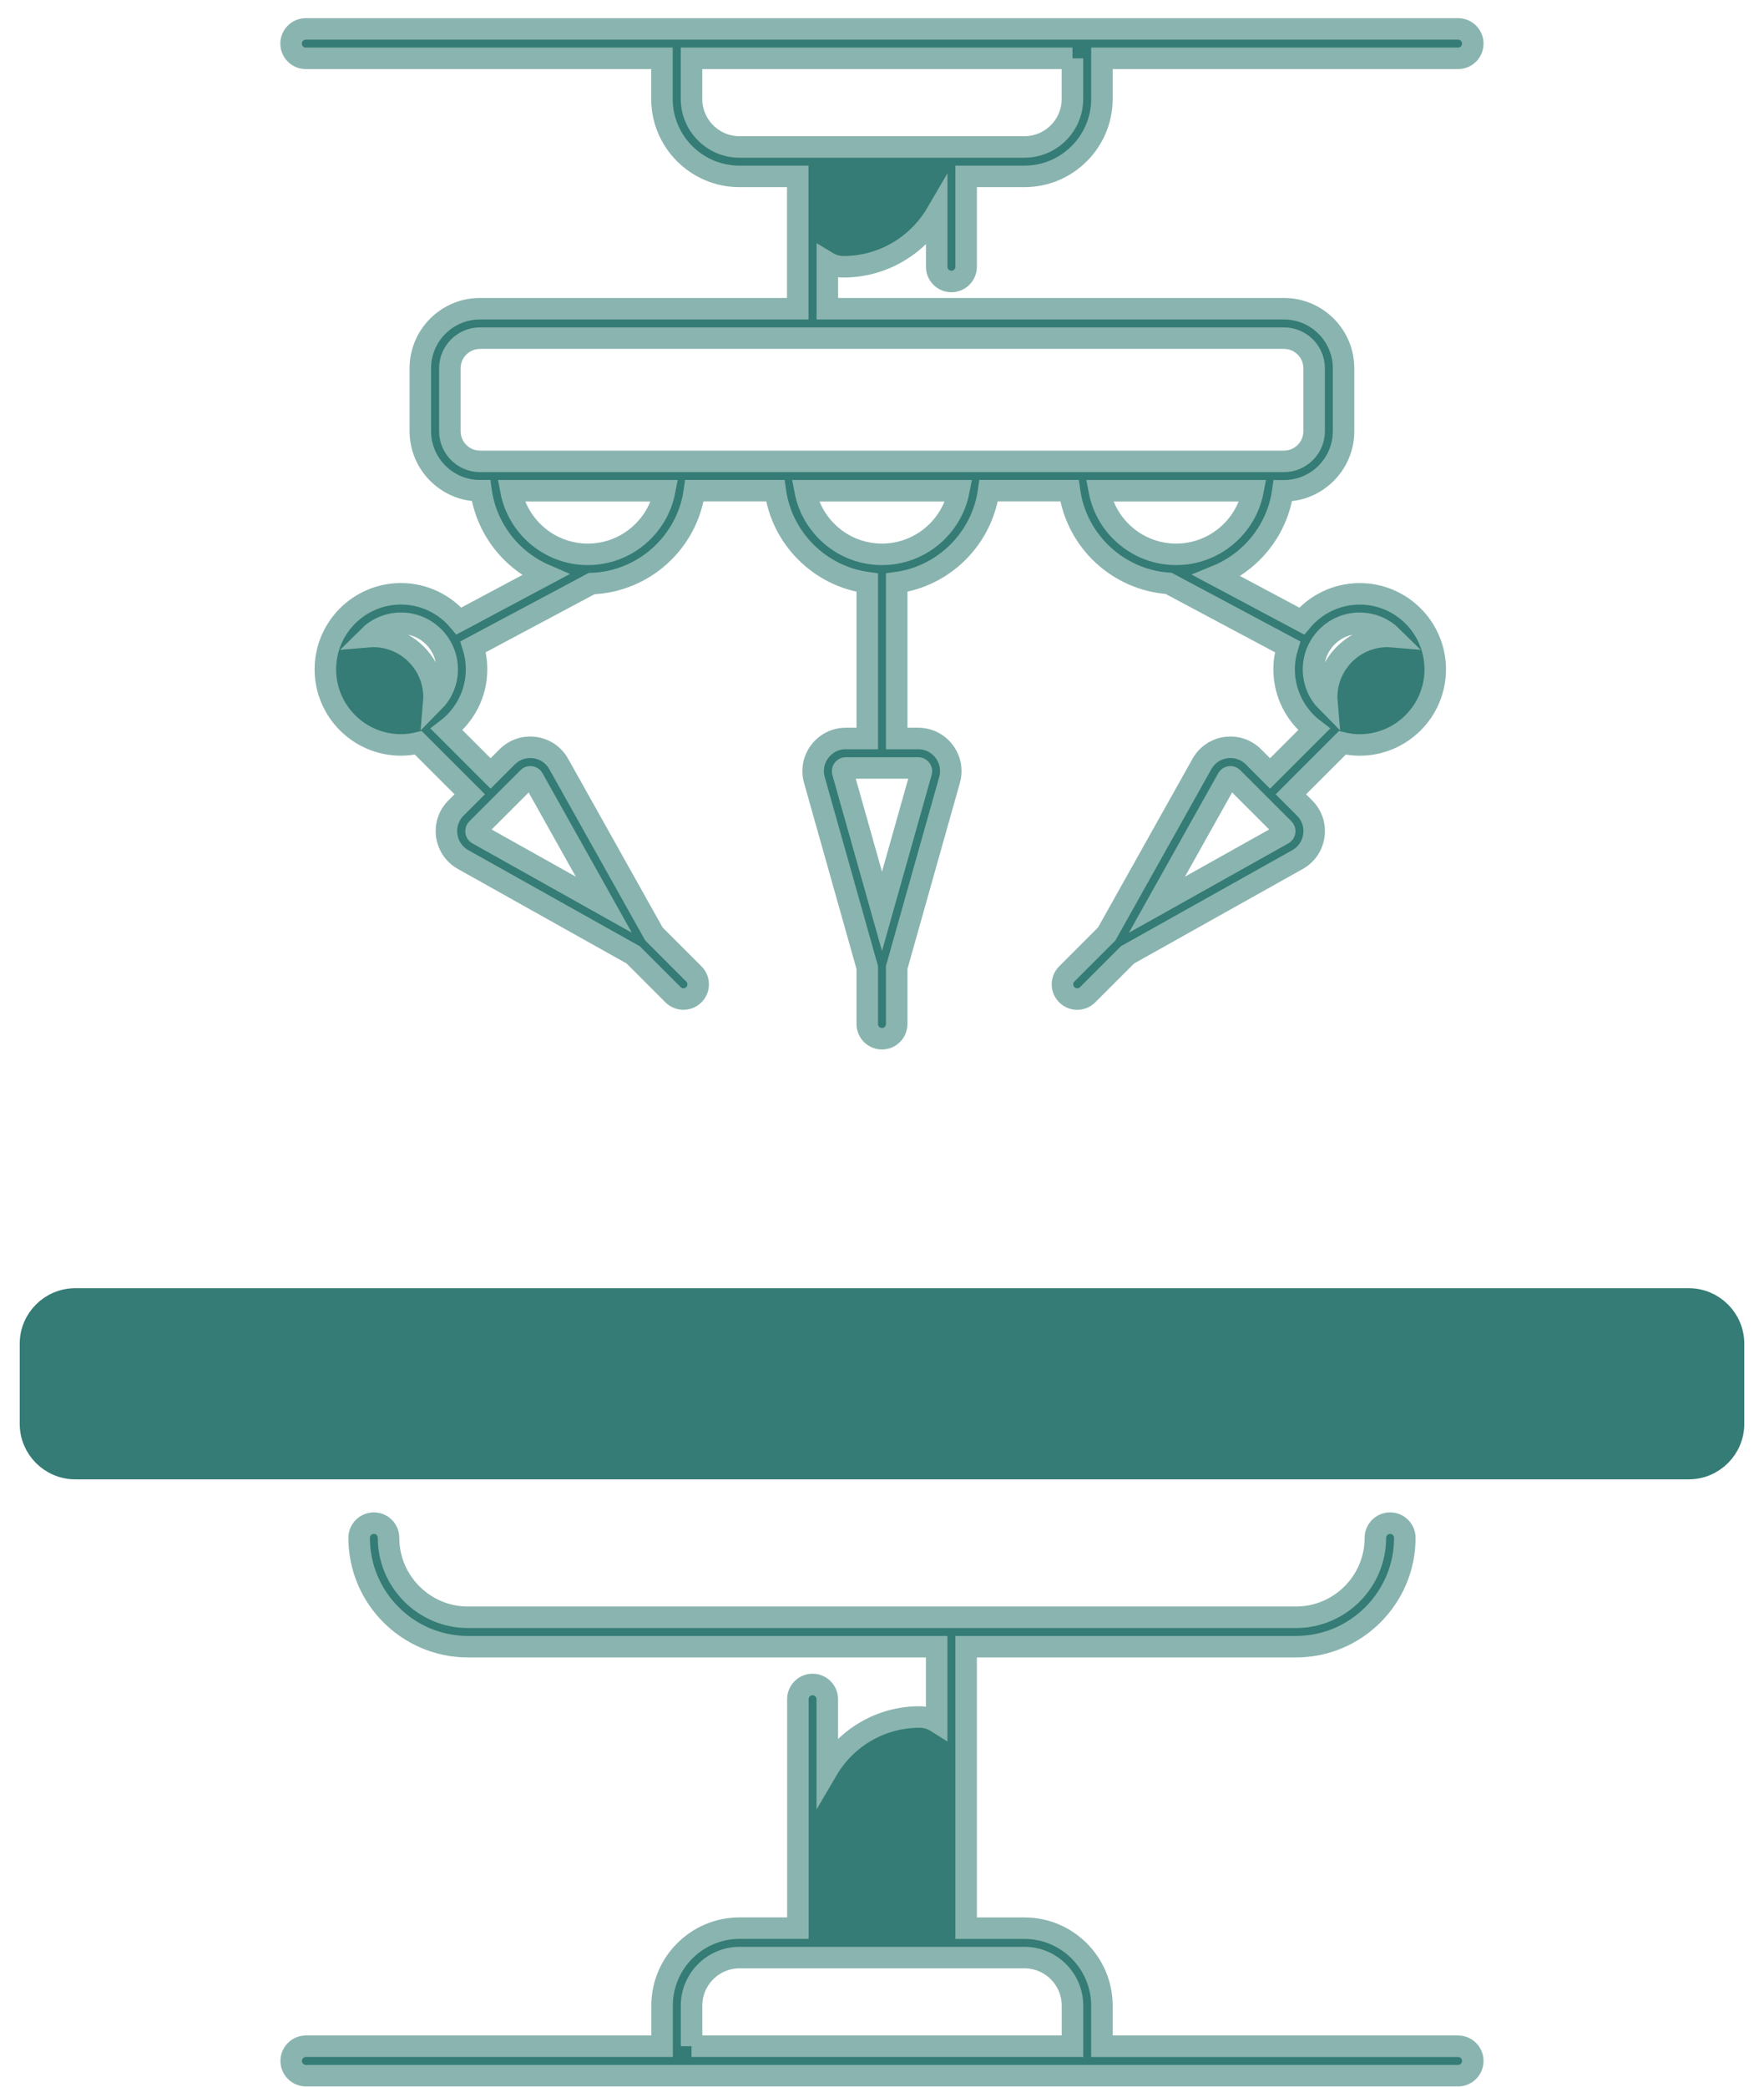 <svg width="82" height="97" viewBox="0 0 82 97" fill="none" xmlns="http://www.w3.org/2000/svg">
<path d="M3.5 60.367H78.5C79.65 60.367 80.584 61.301 80.584 62.451V66.166C80.584 67.316 79.65 68.25 78.5 68.25H3.5C2.35 68.25 1.416 67.316 1.416 66.166V62.451C1.416 61.301 2.35 60.367 3.5 60.367Z" fill="#347C75" stroke="#347C75"/>
<path d="M14.221 95.094H30.777V93.207C30.777 91.223 32.393 89.607 34.377 89.607H37.09V78.967C37.09 78.59 37.397 78.283 37.773 78.283C38.15 78.283 38.457 78.59 38.457 78.967V82.252C39.32 80.781 40.918 79.795 42.746 79.795C43.039 79.795 43.31 79.881 43.541 80.027V76.527H21.754C18.965 76.527 16.695 74.258 16.695 71.469C16.695 71.092 17.002 70.785 17.379 70.785C17.756 70.785 18.062 71.092 18.062 71.469C18.062 73.504 19.719 75.16 21.754 75.16H60.244C62.279 75.16 63.935 73.504 63.935 71.469C63.935 71.092 64.242 70.785 64.619 70.785C64.996 70.785 65.303 71.092 65.303 71.469C65.303 74.258 63.033 76.527 60.244 76.527H44.91V89.609H47.623C49.607 89.609 51.223 91.225 51.223 93.209V95.096H67.779C68.156 95.096 68.463 95.402 68.463 95.779C68.463 96.156 68.156 96.463 67.779 96.463H14.221C13.844 96.463 13.537 96.156 13.537 95.779C13.537 95.402 13.844 95.094 14.221 95.094ZM32.145 95.094H49.855V93.207C49.855 91.977 48.853 90.975 47.623 90.975H34.379C33.148 90.975 32.147 91.977 32.147 93.207V95.094H32.145Z" fill="#347C75" stroke="#8AB4AF"/>
<path d="M67.779 2.711H51.223V4.598C51.223 6.582 49.607 8.197 47.623 8.197H44.91V12.398C44.91 12.775 44.603 13.082 44.227 13.082C43.85 13.082 43.543 12.775 43.543 12.398V9.902C42.672 11.395 41.055 12.398 39.201 12.398C38.93 12.398 38.676 12.32 38.459 12.188V14.348H59.688C61.213 14.348 62.455 15.588 62.455 17.115V20.041C62.455 21.566 61.213 22.809 59.688 22.809H59.633C59.387 24.604 58.188 26.096 56.562 26.76L60.51 28.863C61.154 28.092 62.123 27.598 63.205 27.598C65.143 27.598 66.717 29.174 66.717 31.109C66.717 33.045 65.141 34.621 63.205 34.621C62.926 34.621 62.656 34.586 62.397 34.523L60.006 36.914L60.645 37.553C60.984 37.893 61.141 38.357 61.074 38.834C61.008 39.309 60.73 39.715 60.312 39.949L52.412 44.375L50.557 46.23C50.424 46.363 50.248 46.43 50.074 46.43C49.9 46.43 49.725 46.363 49.59 46.228C49.322 45.961 49.322 45.529 49.59 45.262L51.445 43.406L55.871 35.506C56.105 35.088 56.512 34.81 56.986 34.744C57.463 34.678 57.928 34.836 58.268 35.174L59.039 35.945L61.084 33.9C60.24 33.258 59.693 32.246 59.693 31.107C59.693 30.742 59.75 30.391 59.853 30.059L54.326 27.111C51.955 26.947 50.035 25.127 49.715 22.803H45.957C45.652 25.018 43.897 26.773 41.682 27.078V34.32H42.68C43.158 34.32 43.6 34.539 43.889 34.922C44.178 35.305 44.27 35.787 44.139 36.248L41.682 44.965V47.59C41.682 47.967 41.375 48.273 40.998 48.273C40.621 48.273 40.315 47.967 40.315 47.59V44.965L37.857 36.248C37.727 35.787 37.818 35.303 38.107 34.922C38.397 34.539 38.838 34.32 39.316 34.32H40.315V27.078C38.1 26.773 36.344 25.018 36.039 22.803H32.281C31.955 25.184 29.949 27.033 27.502 27.121L21.992 30.059C22.096 30.391 22.152 30.742 22.152 31.107C22.152 32.246 21.604 33.258 20.76 33.9L22.805 35.945L23.576 35.174C23.916 34.836 24.381 34.678 24.857 34.744C25.332 34.81 25.738 35.088 25.973 35.506L30.398 43.406L32.254 45.262C32.522 45.529 32.522 45.961 32.254 46.228C32.121 46.361 31.945 46.428 31.77 46.428C31.594 46.428 31.42 46.361 31.285 46.228L29.43 44.373L21.529 39.947C21.111 39.713 20.834 39.307 20.768 38.832C20.701 38.357 20.859 37.891 21.197 37.551L21.836 36.912L19.445 34.522C19.186 34.584 18.916 34.619 18.637 34.619C16.699 34.619 15.125 33.043 15.125 31.107C15.125 29.172 16.701 27.596 18.637 27.596C19.719 27.596 20.688 28.088 21.332 28.861L25.346 26.721C23.764 26.039 22.604 24.566 22.361 22.805H22.307C20.781 22.805 19.539 21.564 19.539 20.037V17.115C19.539 15.59 20.781 14.348 22.307 14.348H37.084V8.197H34.371C32.387 8.197 30.771 6.582 30.771 4.598V2.711H14.215C13.838 2.711 13.531 2.404 13.531 2.027C13.531 1.65 13.838 1.344 14.215 1.344H67.779C68.156 1.344 68.463 1.65 68.463 2.027C68.463 2.404 68.156 2.711 67.779 2.711ZM59.678 38.522L58.557 37.4L57.301 36.147C57.266 36.111 57.228 36.102 57.197 36.102C57.19 36.102 57.182 36.102 57.176 36.103C57.143 36.107 57.096 36.125 57.066 36.178L53.779 42.045L59.647 38.758C59.699 38.728 59.717 38.682 59.721 38.648C59.725 38.615 59.721 38.565 59.678 38.522ZM61.684 32.621C61.678 32.549 61.67 32.478 61.67 32.404C61.67 30.842 62.935 29.576 64.498 29.576C64.57 29.576 64.643 29.584 64.715 29.59C64.326 29.205 63.793 28.965 63.203 28.965C62.02 28.965 61.059 29.928 61.059 31.109C61.06 31.699 61.299 32.234 61.684 32.621ZM22.129 38.648C22.133 38.682 22.15 38.728 22.203 38.758L28.07 42.045L24.783 36.178C24.754 36.125 24.707 36.107 24.674 36.103C24.666 36.103 24.66 36.102 24.652 36.102C24.621 36.102 24.582 36.111 24.549 36.147L22.172 38.523C22.127 38.565 22.125 38.615 22.129 38.648ZM18.643 28.965C18.053 28.965 17.52 29.203 17.131 29.59C17.203 29.584 17.273 29.576 17.348 29.576C18.91 29.576 20.176 30.842 20.176 32.404C20.176 32.477 20.168 32.549 20.162 32.621C20.547 32.232 20.787 31.699 20.787 31.109C20.789 29.928 19.826 28.965 18.643 28.965ZM54.674 25.762C56.447 25.762 57.926 24.486 58.246 22.807H51.102C51.422 24.488 52.9 25.762 54.674 25.762ZM39.318 35.69C39.256 35.69 39.219 35.723 39.199 35.748C39.18 35.773 39.158 35.82 39.174 35.879L41 42.353L42.826 35.879C42.844 35.82 42.822 35.775 42.801 35.748C42.779 35.721 42.742 35.69 42.682 35.69H39.318ZM41 25.762C42.773 25.762 44.252 24.486 44.572 22.807H37.428C37.748 24.488 39.227 25.762 41 25.762ZM27.326 25.762C29.1 25.762 30.578 24.486 30.898 22.807H23.754C24.074 24.488 25.553 25.762 27.326 25.762ZM22.312 15.715C21.541 15.715 20.912 16.342 20.912 17.115V20.041C20.912 20.812 21.541 21.441 22.312 21.441H59.688C60.459 21.441 61.088 20.814 61.088 20.041V17.115C61.088 16.344 60.459 15.715 59.688 15.715H22.312ZM49.855 2.711H32.145V4.598C32.145 5.828 33.147 6.83 34.377 6.83H47.621C48.852 6.83 49.853 5.828 49.853 4.598V2.711H49.855Z" fill="#347C75" stroke="#8AB4AF"/>
</svg>
